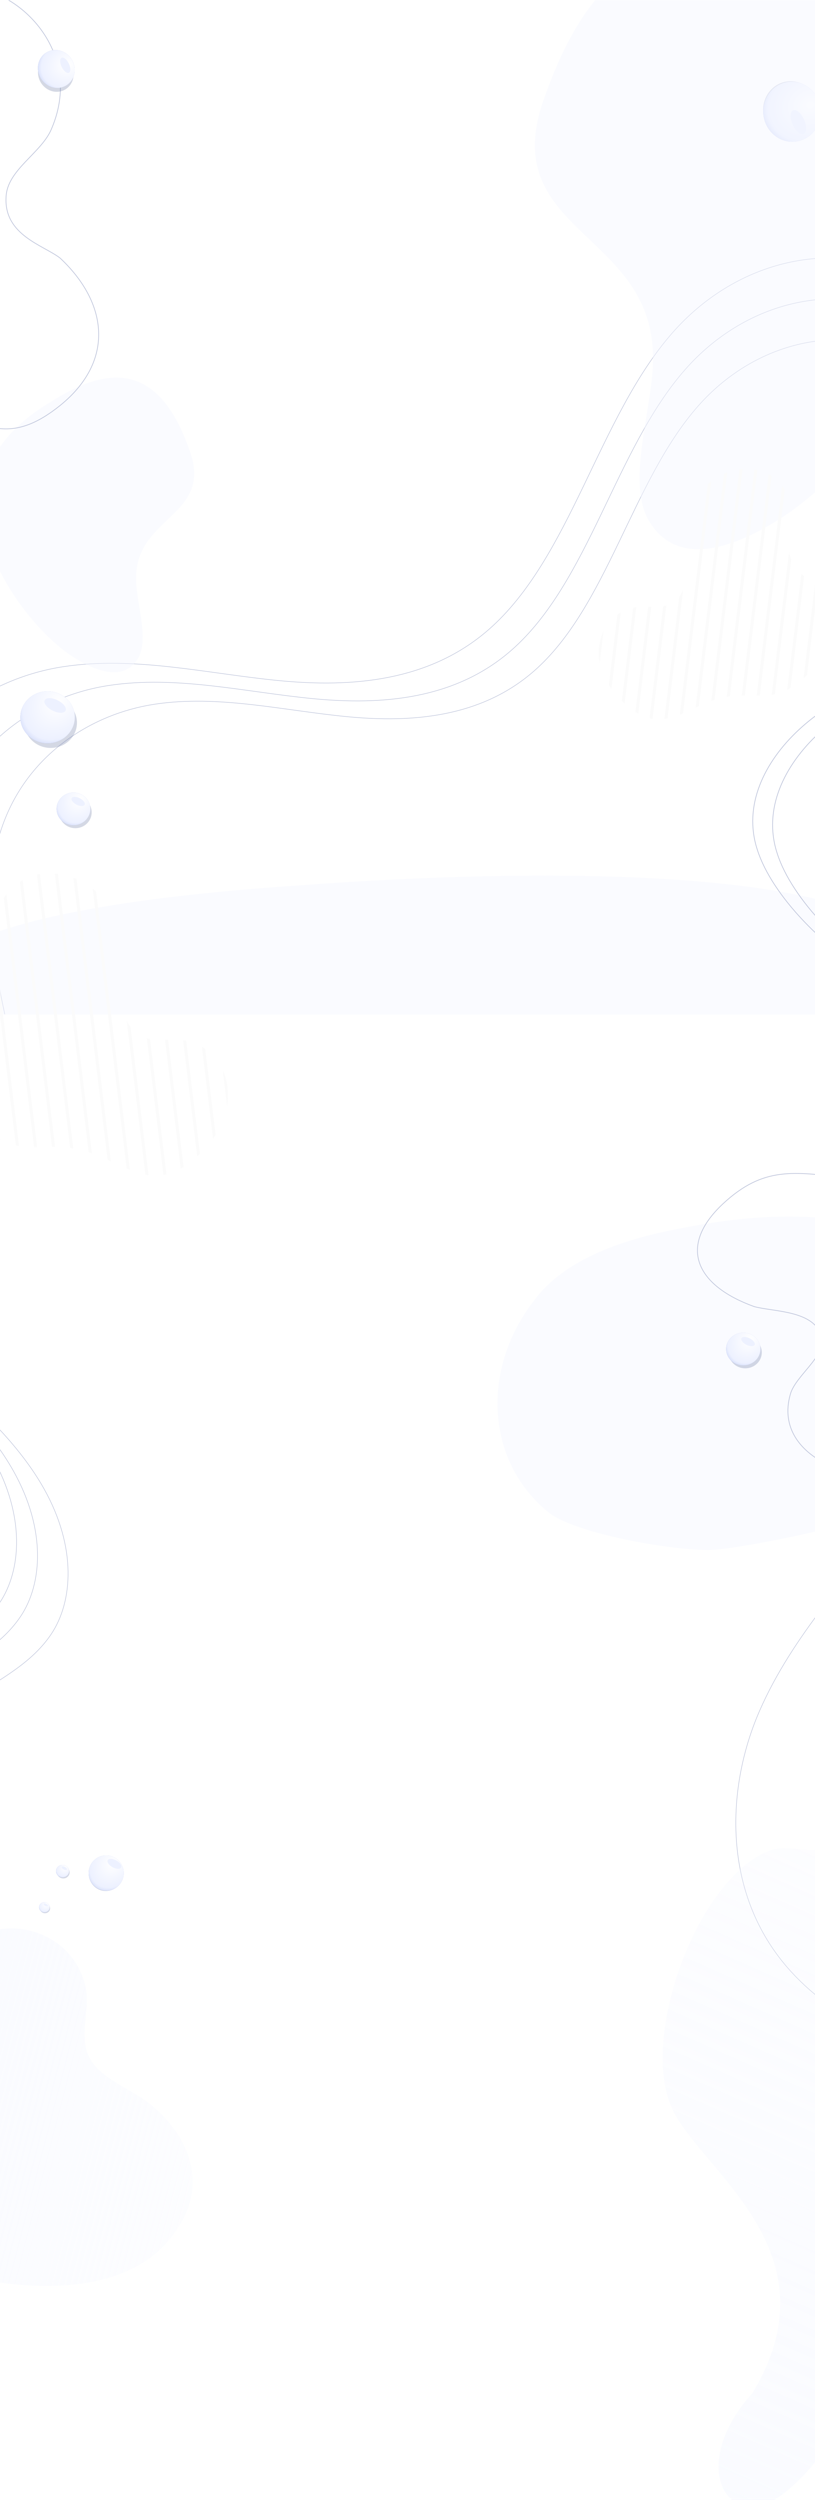 <svg width="1440" height="4412" fill="none" xmlns="http://www.w3.org/2000/svg"><g clip-path="url(#a)"><g clip-path="url(#b)"><path d="M-184.597 1790.02c-25.792-118.33-44.574-247.27-8.547-361.26 47.235-149.35 178.257-233.02 305.155-252.16 126.898-19.19 254.696 12.49 382.157 24.7 127.46 12.21 263.956 1.65 369.036-89.95 145.676-127.002 193.516-374.501 324.986-524.085 109.62-124.692 275.09-165.848 414.21-102.912" stroke="#C2C8DD" stroke-miterlimit="10"/><path d="M-88.064 1790.02c-24.405-111.92-42.174-233.92-8.097-341.74 44.686-141.29 168.623-220.44 288.66-238.54 120.076-18.15 240.938 11.83 361.501 23.38 120.563 11.55 249.71 1.56 349.092-85.09 137.848-120.17 183.058-354.279 307.438-495.755 103.7-117.951 260.25-156.891 391.83-97.349" stroke="#C2C8DD" stroke-miterlimit="10"/><path d="M8.468 1790.02c-22.98-105.56-39.775-220.54-7.61-322.22 42.137-133.23 158.988-207.86 272.203-224.92 113.215-17.12 227.18 11.17 340.882 22.01 113.702 10.89 235.465 1.46 329.148-80.23 129.969-113.29 172.599-334.057 289.859-467.471 97.77-111.257 245.36-147.934 369.45-91.787" stroke="#C2C8DD" stroke-miterlimit="10"/><path d="M-27.5 852.077c-26.666 112.144 77.61 256.873 157.446 307.893 33.584 21.24 86.763 45.68 113.428 2.89 21.959-35.24-4.564-102.47-2.87-145.66 2.363-107.809 138.518-106.739 93.441-225.113-56.31-158.133-148.175-143.608-243.31-83.383C39.279 739.118-13.168 784.445-27.5 852.077zM-66.376 1669.95c-218.016 103.35-191.397 241.03 58.958 314.97 105.55 30.88 482.121 55.61 642.262 55.61 131.281 0 899.856-57.66 951.226-99.98 121.14-106.17-63.46-93.01 39.04-240.41-49.5-173.23-669.102-169.58-1093.337-137.73-226.83 15.12-473.322 44.69-598.149 107.54z" fill="#F6F8FF" fill-opacity=".5"/></g><g filter="url(#c)"><ellipse cx="50.135" cy="50.168" rx="50.135" ry="50.168" transform="matrix(.796 .606 -.57 .822 1386.17 123.004)" fill="#707BA4" fill-opacity=".3" style="mix-blend-mode:soft-light"/></g><ellipse cx="51.843" cy="51.878" rx="51.843" ry="51.878" transform="matrix(.796 .606 -.57 .822 1387.62 123.082)" fill="url(#d)"/><ellipse cx="51.843" cy="51.878" rx="51.843" ry="51.878" transform="matrix(.796 .606 -.57 .822 1387.62 123.082)" fill="url(#e)"/><g filter="url(#f)"><ellipse cx="11.254" cy="22.461" rx="11.254" ry="22.461" transform="matrix(.879 -.438 .426 .924 1391.12 199.727)" fill="#EDF1FF"/></g><g filter="url(#g)"><ellipse cx="4.34" cy="11.382" rx="4.34" ry="11.382" transform="matrix(.879 -.438 .425 .924 1400.11 205.539)" fill="#EDF1FF"/></g><path d="M1698.5 289.452c54.22 227.996-157.79 522.247-320.1 625.969-68.27 43.173-176.39 92.879-230.6 5.885-44.65-71.65 9.28-208.338 5.83-296.145-4.8-219.185-281.616-217.01-189.972-457.673C1078.14-154.009 1264.91-124.478 1458.33-2.037c104.41 61.835 211.04 153.988 240.17 291.489z" fill="#F6F8FF" fill-opacity=".5"/><path d="M1550.87 1727.4c80.4 41.26 126.8 71.85 218.63 35.21 102.65-41.25 95.45-117.81 13.73-189.02-28.23-21.1-98.79-45.34-91.33-93.65 4.21-34.99 68.4-46.51 88.23-74.9 70.59-95.21-62.58-202.81-155.25-206.98-134.98-7.29-338.14 145.97-286.72 301.81 25.59 80.63 121.06 177.95 212.71 227.53z" stroke="#C2C8DD" stroke-width="1.32" stroke-miterlimit="10"/><path d="M1585.95 1733.72c80.4 41.26 126.8 71.85 218.63 35.21 102.65-41.25 95.45-117.81 13.73-189.02-28.23-21.1-98.79-45.34-91.33-93.65 4.21-34.98 68.4-46.51 88.23-74.9 70.58-95.21-62.58-202.81-155.25-206.98-134.99-7.29-338.15 145.97-286.72 301.81 25.59 80.63 121.06 177.95 212.71 227.53z" stroke="#C2C8DD" stroke-width="1.32" stroke-miterlimit="10"/><g filter="url(#h)"><ellipse cx="89.503" cy="1275.63" rx="46.497" ry="44.377" fill="#707BA4" fill-opacity=".3" style="mix-blend-mode:soft-light"/></g><ellipse cx="84.081" cy="1265.9" rx="48.081" ry="45.889" fill="url(#i)"/><ellipse cx="84.081" cy="1265.9" rx="48.081" ry="45.889" fill="url(#j)"/><g filter="url(#k)"><ellipse cx="10.122" cy="20.603" rx="10.122" ry="20.603" transform="matrix(.493 -.87 .889 .459 74.124 1244.41)" fill="#EDF1FF"/></g><g filter="url(#l)"><ellipse cx="3.908" cy="10.448" rx="3.908" ry="10.448" transform="matrix(.493 -.87 .889 .459 84.081 1243.64)" fill="#EDF1FF"/></g><g filter="url(#m)"><ellipse cx="133.172" cy="1433.7" rx="28.828" ry="27.951" fill="#707BA4" fill-opacity=".3" style="mix-blend-mode:soft-light"/></g><ellipse cx="129.81" cy="1427.57" rx="29.81" ry="28.903" fill="url(#n)"/><ellipse cx="129.81" cy="1427.57" rx="29.81" ry="28.903" fill="url(#o)"/><g filter="url(#p)"><ellipse cx="6.351" cy="12.817" rx="6.351" ry="12.817" transform="matrix(.487 -.873 .886 .465 123.637 1414.04)" fill="#EDF1FF"/></g><g filter="url(#q)"><ellipse cx="2.452" cy="6.5" rx="2.452" ry="6.5" transform="matrix(.487 -.873 .886 .465 129.811 1413.56)" fill="#EDF1FF"/></g><g style="mix-blend-mode:soft-light"><mask id="r" style="mask-type:luminance" maskUnits="userSpaceOnUse" x="1058" y="827" width="420" height="443"><path d="M1145.25 1070.87c110.73 11.26 51.53-145.033 94.53-204.043 41.06-54.556 136.33-56.637 156.77 21.674 8.4 35.078-14.21 68.336 4.32 106.07 15.19 26.489 48.23 37.849 66.36 64.669 37.28 58.4-31.06 133.28-78.19 159.23-37.4 17.68-73.07 2.94-111.18 12.78-56.05 11-99.74 62.16-155.47 25.05-20.97-13.14-41.03-35.52-53.59-58.62-30.79-63.91 7.24-132.77 76.46-126.81" fill="#fff"/></mask><g mask="url(#r)" stroke="#FBFBFB" stroke-width="5.36" stroke-miterlimit="10"><path d="m1000.83 1630.59 82.82-680.863M1030.21 1605.65l82.83-680.869M1059.6 1580.71l82.82-680.878M1088.98 1555.76l82.83-680.862M1118.37 1530.82l82.82-680.867M1147.76 1505.87l82.82-680.866M1177.14 1480.92l82.82-680.861M1206.53 1455.98l82.82-680.871M1235.91 1431.04l82.82-680.876M1265.3 1406.1l82.82-680.87M1294.68 1381.15l82.83-680.869M1324.07 1356.2l82.82-680.864M1353.45 1331.27l82.83-680.879M1382.84 1306.32l82.82-680.879M1412.23 1281.37l82.82-680.874M1441.61 1256.42l82.82-680.861"/></g></g><path d="M-108.929 715.257c81.141 38.626 128.45 70.14 215.181.333 96.931-78.445 84.496-181.008-.055-260.091-28.964-22.559-99.32-40.175-95.498-107.514 1.614-48.5 63.241-78.137 80.519-121.074C153.124 82.06 15.945-35.333-74.502-20.837-206.334-1.396-393.09 251.26-332.004 452.053c30.616 104.098 130.395 215.708 223.074 263.205z" stroke="#C2C8DD" stroke-width="1.32" stroke-miterlimit="10"/><g filter="url(#s)"><ellipse cx="32.528" cy="31.251" rx="32.528" ry="31.251" transform="matrix(.796 .606 -.57 .822 90.488 84.27)" fill="#707BA4" fill-opacity=".3" style="mix-blend-mode:soft-light"/></g><ellipse cx="33.636" cy="32.316" rx="33.636" ry="32.316" transform="matrix(.796 .606 -.57 .822 91.148 74.777)" fill="url(#t)"/><ellipse cx="33.636" cy="32.316" rx="33.636" ry="32.316" transform="matrix(.796 .606 -.57 .822 91.148 74.777)" fill="url(#u)"/><g filter="url(#v)"><ellipse cx="7.076" cy="14.442" rx="7.076" ry="14.442" transform="matrix(.886 -.422 .441 .917 102.683 104.93)" fill="#EDF1FF"/></g><g filter="url(#w)"><ellipse cx="2.729" cy="7.318" rx="2.729" ry="7.318" transform="matrix(.886 -.422 .44 .917 108.506 108.719)" fill="#EDF1FF"/></g><path d="M943.801 2295.1c-95.7 122.85-84.016 286.51 25.88 374.4 46.329 36.7 211.629 66.1 281.929 66.1 57.62 0 395-68.55 417.55-118.85 53.17-126.2-27.86-110.55 17.13-285.76-21.73-205.91-293.71-201.56-479.93-163.71-99.57 17.97-207.765 53.12-262.559 127.82z" fill="#F6F8FF" fill-opacity=".6"/><path d="M-108.124 2422.68c69.65 58.9 142.05 126.5 186.156 205.31 57.787 103.28 50.676 199.02 12.443 256.04-38.223 57.07-102.525 85.08-156.84 124.22s-100.526 94.71-93.822 185.62c9.29 126.08 116.554 286.17 142.623 420.1 21.738 111.65-19.919 195.37-104.323 209.46" stroke="#C2C8DD" stroke-miterlimit="10"/><path d="M-162.124 2391.32c69.65 58.9 142.05 126.5 186.156 205.3 57.787 103.28 50.676 199.03 12.443 256.05-38.223 57.07-102.525 85.08-156.84 124.22s-100.526 94.7-93.822 185.61c9.29 126.09 116.554 286.18 142.623 420.1 21.738 111.66-19.919 195.37-104.323 209.47" stroke="#C2C8DD" stroke-miterlimit="10"/><path d="M-199.124 2367.27c69.649 58.9 142.05 126.5 186.156 205.3C44.82 2675.85 37.708 2771.6-.525 2828.62c-38.223 57.06-102.525 85.08-156.84 124.22s-100.526 94.7-93.822 185.61c9.29 126.09 116.554 286.18 142.623 420.1 21.738 111.66-19.919 195.37-104.323 209.47M1685.52 3648.25c-114.81-41.61-234.5-95.95-309.44-194.55-98.19-129.25-91.96-302.17-33.75-434.9 58.19-132.79 159.74-237.82 244.69-353.49 84.94-115.66 156.01-252.84 140.37-405.25-21.69-211.38-202.25-396.25-251.25-606.6-40.86-175.37 21.39-357.57 155.91-455.96" stroke="#C2C8DD" stroke-miterlimit="10"/><g style="mix-blend-mode:soft-light"><mask id="x" style="mask-type:luminance" maskUnits="userSpaceOnUse" x="-104" y="1541" width="507" height="534"><path d="M297.562 1835.01c-133.653 13.59-62.198-175.06-114.1-246.29-49.56-65.85-164.553-68.36-189.225 26.16-10.139 42.34 17.152 82.48-5.214 128.03-18.334 31.98-58.215 45.68-80.098 78.05-44.998 70.5 37.49 160.88 94.377 192.21 45.143 21.34 88.197 3.54 134.197 15.42 67.653 13.27 120.388 75.02 187.656 30.23 25.311-15.86 49.524-42.87 64.684-70.76 37.164-77.13-8.739-160.24-92.289-153.05" fill="#fff"/></mask><g mask="url(#x)" stroke="#FBFBFB" stroke-width="5.36" stroke-miterlimit="10"><path d="m471.88 2510.6-99.965-821.82M436.418 2480.49l-99.978-821.82M400.945 2450.39l-99.966-821.84M365.48 2420.29l-99.977-821.83M330.007 2390.17l-99.965-821.82M294.533 2360.05l-99.966-821.82M259.07 2329.95l-99.965-821.83M223.595 2299.83l-99.965-821.82M188.133 2269.74l-99.966-821.83M152.66 2239.62 52.694 1417.8M117.197 2209.51l-99.978-821.82M81.722 2179.4l-99.965-821.82M46.26 2149.3l-99.978-821.83M10.787 2119.19l-99.966-821.83"/></g></g><g filter="url(#y)"><ellipse cx="1316.71" cy="2386.95" rx="29.293" ry="27.957" fill="#707BA4" fill-opacity=".3" style="mix-blend-mode:soft-light"/></g><ellipse cx="1313.29" cy="2380.82" rx="30.291" ry="28.91" fill="url(#z)"/><ellipse cx="1313.29" cy="2380.82" rx="30.291" ry="28.91" fill="url(#A)"/><g filter="url(#B)"><ellipse cx="6.377" cy="12.98" rx="6.377" ry="12.98" transform="matrix(.493 -.87 .889 .459 1307.02 2367.28)" fill="#EDF1FF"/></g><g filter="url(#C)"><ellipse cx="2.462" cy="6.582" rx="2.462" ry="6.582" transform="matrix(.493 -.87 .889 .459 1313.29 2366.8)" fill="#EDF1FF"/></g><g filter="url(#D)"><ellipse cx="186.992" cy="3307.17" rx="29.979" ry="30.163" fill="#707BA4" fill-opacity=".4" style="mix-blend-mode:soft-light"/></g><ellipse cx="187.653" cy="3305.68" rx="31" ry="31.191" fill="url(#E)"/><ellipse cx="187.653" cy="3305.68" rx="31" ry="31.191" fill="url(#F)"/><g filter="url(#G)"><ellipse cx="6.796" cy="13.438" rx="6.796" ry="13.438" transform="matrix(.474 -.881 .878 .478 187.149 3288.97)" fill="#EDF1FF"/></g><g filter="url(#H)"><ellipse cx="2.624" cy="6.815" rx="2.624" ry="6.815" transform="matrix(.474 -.881 .878 .478 193.57 3288.45)" fill="#EDF1FF"/></g><g filter="url(#I)"><ellipse cx="111.841" cy="3304.56" rx="11.159" ry="10.65" fill="#707BA4" fill-opacity=".3" style="mix-blend-mode:soft-light"/></g><ellipse cx="110.539" cy="3302.23" rx="11.54" ry="11.013" fill="url(#J)"/><ellipse cx="110.539" cy="3302.23" rx="11.54" ry="11.013" fill="url(#K)"/><g filter="url(#L)"><ellipse cx="2.43" cy="4.945" rx="2.43" ry="4.945" transform="matrix(.493 -.87 .889 .459 108.149 3297.07)" fill="#EDF1FF"/></g><g filter="url(#M)"><ellipse cx=".938" cy="2.508" rx=".938" ry="2.508" transform="matrix(.493 -.87 .889 .459 110.54 3296.89)" fill="#EDF1FF"/></g><g filter="url(#N)"><ellipse cx="79.444" cy="3367.95" rx="9.076" ry="8.665" fill="#707BA4" fill-opacity=".3" style="mix-blend-mode:soft-light"/></g><ellipse cx="78.385" cy="3366.05" rx="9.385" ry="8.96" fill="url(#O)"/><ellipse cx="78.385" cy="3366.05" rx="9.385" ry="8.96" fill="url(#P)"/><g filter="url(#Q)"><ellipse cx="1.977" cy="4.022" rx="1.977" ry="4.022" transform="matrix(.493 -.87 .888 .459 76.44 3361.85)" fill="#EDF1FF"/></g><g filter="url(#R)"><ellipse cx=".763" cy="2.04" rx=".763" ry="2.04" transform="matrix(.493 -.87 .888 .459 78.385 3361.7)" fill="#EDF1FF"/></g><path d="M-350.521 3702.89c130.882 91.29 217.532-201.93 277.807-260.58 72.064-74.95 209.302-37.03 225.602 74.12 3.75 39.39-14.047 83.81 7.276 118.7 19.034 33.09 72.599 53.06 102.348 76.28 70.915 55.39 105.747 140.91 50.779 221.93-108.737 170.27-426.417 89.84-573.061 15.41-63.322-31.23-160.366-85.14-189.412-158.86-29.045-73.72 36.031-168.72 98.659-86.99" fill="url(#S)" fill-opacity=".6"/><path d="M1329.74 4223.03c157.27-261.23-113.43-403.88-147.71-515.56-46.11-133.11 57.54-402.07 182.88-443.16 43.48-10.63 82.33 20.02 129.16-24.25 43.88-39.69 89.81-145.11 128.18-204.7 91.5-142.06 198.25-216.82 258.69-117.33 130.17 195.94-101.97 817.92-248.66 1108.23-62.38 125.27-164.39 317.79-255.96 380.34-91.56 62.56-162.15-55.3-46.57-183.57" fill="url(#T)" fill-opacity=".4"/><path d="M1493.69 2078.09c-89.81-9.24-144.09-20.9-216.5 46.63-80.83 75.76-46.55 144.52 55.29 181.21 33.92 9.41 108.43 6.36 118.88 54.11 8.68 34.14-47.02 68.21-55.27 101.89-31.51 114.41 131.39 166.33 219.29 136.53 128.46-42.25 262.65-258.96 158.57-385.56-52.9-65.86-176.96-121.9-280.26-134.81z" stroke="#C2C8DD" stroke-width="1.32" stroke-miterlimit="10"/></g><defs><filter id="Q" x="10.283" y="3292.45" width="141.411" height="139.047" filterUnits="userSpaceOnUse" color-interpolation-filters="sRGB"><feFlood flood-opacity="0" result="BackgroundImageFix"/><feBlend in="SourceGraphic" in2="BackgroundImageFix" result="shape"/><feGaussianBlur stdDeviation="33.5" result="effect1_foregroundBlur_722_22527"/></filter><filter id="c" x="1230.48" y="25.469" width="334.006" height="338.263" filterUnits="userSpaceOnUse" color-interpolation-filters="sRGB"><feFlood flood-opacity="0" result="BackgroundImageFix"/><feBlend in="SourceGraphic" in2="BackgroundImageFix" result="shape"/><feGaussianBlur stdDeviation="58.961" result="effect1_foregroundBlur_722_22527"/></filter><filter id="g" x="1380.27" y="181.132" width="56.998" height="66.055" filterUnits="userSpaceOnUse" color-interpolation-filters="sRGB"><feFlood flood-opacity="0" result="BackgroundImageFix"/><feBlend in="SourceGraphic" in2="BackgroundImageFix" result="shape"/><feGaussianBlur stdDeviation="11.167" result="effect1_foregroundBlur_722_22527"/></filter><filter id="h" x="-74.915" y="1113.34" width="328.836" height="324.596" filterUnits="userSpaceOnUse" color-interpolation-filters="sRGB"><feFlood flood-opacity="0" result="BackgroundImageFix"/><feBlend in="SourceGraphic" in2="BackgroundImageFix" result="shape"/><feGaussianBlur stdDeviation="58.961" result="effect1_foregroundBlur_722_22527"/></filter><filter id="k" x="11.442" y="1165.14" width="171.96" height="159.838" filterUnits="userSpaceOnUse" color-interpolation-filters="sRGB"><feFlood flood-opacity="0" result="BackgroundImageFix"/><feBlend in="SourceGraphic" in2="BackgroundImageFix" result="shape"/><feGaussianBlur stdDeviation="33.5" result="effect1_foregroundBlur_722_22527"/></filter><filter id="l" x="63.475" y="1216.83" width="63.634" height="56.421" filterUnits="userSpaceOnUse" color-interpolation-filters="sRGB"><feFlood flood-opacity="0" result="BackgroundImageFix"/><feBlend in="SourceGraphic" in2="BackgroundImageFix" result="shape"/><feGaussianBlur stdDeviation="11.167" result="effect1_foregroundBlur_722_22527"/></filter><filter id="m" x="-13.577" y="1287.83" width="293.499" height="291.744" filterUnits="userSpaceOnUse" color-interpolation-filters="sRGB"><feFlood flood-opacity="0" result="BackgroundImageFix"/><feBlend in="SourceGraphic" in2="BackgroundImageFix" result="shape"/><feGaussianBlur stdDeviation="58.961" result="effect1_foregroundBlur_722_22527"/></filter><filter id="p" x="59.313" y="1339.31" width="157.536" height="150.275" filterUnits="userSpaceOnUse" color-interpolation-filters="sRGB"><feFlood flood-opacity="0" result="BackgroundImageFix"/><feBlend in="SourceGraphic" in2="BackgroundImageFix" result="shape"/><feGaussianBlur stdDeviation="33.5" result="effect1_foregroundBlur_722_22527"/></filter><filter id="q" x="108.548" y="1388.4" width="56.426" height="52.071" filterUnits="userSpaceOnUse" color-interpolation-filters="sRGB"><feFlood flood-opacity="0" result="BackgroundImageFix"/><feBlend in="SourceGraphic" in2="BackgroundImageFix" result="shape"/><feGaussianBlur stdDeviation="11.167" result="effect1_foregroundBlur_722_22527"/></filter><filter id="s" x="-50.771" y="-20.638" width="298.683" height="300.586" filterUnits="userSpaceOnUse" color-interpolation-filters="sRGB"><feFlood flood-opacity="0" result="BackgroundImageFix"/><feBlend in="SourceGraphic" in2="BackgroundImageFix" result="shape"/><feGaussianBlur stdDeviation="58.961" result="effect1_foregroundBlur_722_22527"/></filter><filter id="v" x="39.383" y="34.608" width="151.871" height="161.156" filterUnits="userSpaceOnUse" color-interpolation-filters="sRGB"><feFlood flood-opacity="0" result="BackgroundImageFix"/><feBlend in="SourceGraphic" in2="BackgroundImageFix" result="shape"/><feGaussianBlur stdDeviation="33.5" result="effect1_foregroundBlur_722_22527"/></filter><filter id="w" x="87.784" y="85.134" width="52.727" height="58.286" filterUnits="userSpaceOnUse" color-interpolation-filters="sRGB"><feFlood flood-opacity="0" result="BackgroundImageFix"/><feBlend in="SourceGraphic" in2="BackgroundImageFix" result="shape"/><feGaussianBlur stdDeviation="11.167" result="effect1_foregroundBlur_722_22527"/></filter><filter id="y" x="1169.49" y="2241.07" width="294.428" height="291.757" filterUnits="userSpaceOnUse" color-interpolation-filters="sRGB"><feFlood flood-opacity="0" result="BackgroundImageFix"/><feBlend in="SourceGraphic" in2="BackgroundImageFix" result="shape"/><feGaussianBlur stdDeviation="58.961" result="effect1_foregroundBlur_722_22527"/></filter><filter id="B" x="1242.74" y="2292.55" width="157.915" height="150.279" filterUnits="userSpaceOnUse" color-interpolation-filters="sRGB"><feFlood flood-opacity="0" result="BackgroundImageFix"/><feBlend in="SourceGraphic" in2="BackgroundImageFix" result="shape"/><feGaussianBlur stdDeviation="33.5" result="effect1_foregroundBlur_722_22527"/></filter><filter id="C" x="1292.05" y="2341.64" width="56.617" height="52.073" filterUnits="userSpaceOnUse" color-interpolation-filters="sRGB"><feFlood flood-opacity="0" result="BackgroundImageFix"/><feBlend in="SourceGraphic" in2="BackgroundImageFix" result="shape"/><feGaussianBlur stdDeviation="11.167" result="effect1_foregroundBlur_722_22527"/></filter><filter id="D" x="39.092" y="3159.08" width="295.8" height="296.168" filterUnits="userSpaceOnUse" color-interpolation-filters="sRGB"><feFlood flood-opacity="0" result="BackgroundImageFix"/><feBlend in="SourceGraphic" in2="BackgroundImageFix" result="shape"/><feGaussianBlur stdDeviation="58.961" result="effect1_foregroundBlur_722_22527"/></filter><filter id="G" x="122.933" y="3213.63" width="158.475" height="151.563" filterUnits="userSpaceOnUse" color-interpolation-filters="sRGB"><feFlood flood-opacity="0" result="BackgroundImageFix"/><feBlend in="SourceGraphic" in2="BackgroundImageFix" result="shape"/><feGaussianBlur stdDeviation="33.5" result="effect1_foregroundBlur_722_22527"/></filter><filter id="H" x="172.35" y="3263.07" width="56.896" height="52.657" filterUnits="userSpaceOnUse" color-interpolation-filters="sRGB"><feFlood flood-opacity="0" result="BackgroundImageFix"/><feBlend in="SourceGraphic" in2="BackgroundImageFix" result="shape"/><feGaussianBlur stdDeviation="11.167" result="effect1_foregroundBlur_722_22527"/></filter><filter id="I" x="-17.24" y="3175.99" width="258.161" height="257.143" filterUnits="userSpaceOnUse" color-interpolation-filters="sRGB"><feFlood flood-opacity="0" result="BackgroundImageFix"/><feBlend in="SourceGraphic" in2="BackgroundImageFix" result="shape"/><feGaussianBlur stdDeviation="58.961" result="effect1_foregroundBlur_722_22527"/></filter><filter id="L" x="42.185" y="3227.12" width="143.112" height="140.203" filterUnits="userSpaceOnUse" color-interpolation-filters="sRGB"><feFlood flood-opacity="0" result="BackgroundImageFix"/><feBlend in="SourceGraphic" in2="BackgroundImageFix" result="shape"/><feGaussianBlur stdDeviation="33.5" result="effect1_foregroundBlur_722_22527"/></filter><filter id="M" x="88.621" y="3273.48" width="49.219" height="47.488" filterUnits="userSpaceOnUse" color-interpolation-filters="sRGB"><feFlood flood-opacity="0" result="BackgroundImageFix"/><feBlend in="SourceGraphic" in2="BackgroundImageFix" result="shape"/><feGaussianBlur stdDeviation="11.167" result="effect1_foregroundBlur_722_22527"/></filter><filter id="N" x="-47.553" y="3241.36" width="253.995" height="253.172" filterUnits="userSpaceOnUse" color-interpolation-filters="sRGB"><feFlood flood-opacity="0" result="BackgroundImageFix"/><feBlend in="SourceGraphic" in2="BackgroundImageFix" result="shape"/><feGaussianBlur stdDeviation="58.961" result="effect1_foregroundBlur_722_22527"/></filter><filter id="f" x="1329.81" y="127.217" width="161.52" height="176.688" filterUnits="userSpaceOnUse" color-interpolation-filters="sRGB"><feFlood flood-opacity="0" result="BackgroundImageFix"/><feBlend in="SourceGraphic" in2="BackgroundImageFix" result="shape"/><feGaussianBlur stdDeviation="33.5" result="effect1_foregroundBlur_722_22527"/></filter><filter id="R" x="56.389" y="3338.49" width="48.37" height="46.963" filterUnits="userSpaceOnUse" color-interpolation-filters="sRGB"><feFlood flood-opacity="0" result="BackgroundImageFix"/><feBlend in="SourceGraphic" in2="BackgroundImageFix" result="shape"/><feGaussianBlur stdDeviation="11.167" result="effect1_foregroundBlur_722_22527"/></filter><radialGradient id="E" cx="0" cy="0" r="1" gradientUnits="userSpaceOnUse" gradientTransform="rotate(-19.694 9605.98 1100.753) scale(55.039 53.682)"><stop offset=".442" stop-color="#C8D0F8"/><stop offset=".917" stop-color="#7D8BBD"/></radialGradient><radialGradient id="d" cx="0" cy="0" r="1" gradientUnits="userSpaceOnUse" gradientTransform="rotate(-19.595 159.336 -143.531) scale(91.988 89.342)"><stop offset=".442" stop-color="#C8D0F8"/><stop offset=".917" stop-color="#7D8BBD"/></radialGradient><radialGradient id="i" cx="0" cy="0" r="1" gradientUnits="userSpaceOnUse" gradientTransform="matrix(80.372 -27.289 25.538 75.216 89.202 1259.93)"><stop offset=".442" stop-color="#C8D0F8"/><stop offset=".917" stop-color="#7D8BBD"/></radialGradient><radialGradient id="j" cx="0" cy="0" r="1" gradientUnits="userSpaceOnUse" gradientTransform="rotate(127.471 -254.65 645.293) scale(90.492 73.771)"><stop stop-color="#fff"/><stop offset=".773" stop-color="#EDF1FF"/><stop offset="1" stop-color="#C4CFF6"/></radialGradient><radialGradient id="n" cx="0" cy="0" r="1" gradientUnits="userSpaceOnUse" gradientTransform="rotate(-19.03 4313.724 315.21) scale(52.712 49.948)"><stop offset=".442" stop-color="#C8D0F8"/><stop offset=".917" stop-color="#7D8BBD"/></radialGradient><radialGradient id="o" cx="0" cy="0" r="1" gradientUnits="userSpaceOnUse" gradientTransform="matrix(-34.132 45.236 -36.722 -27.708 141.276 1411.24)"><stop stop-color="#fff"/><stop offset=".773" stop-color="#EDF1FF"/><stop offset="1" stop-color="#C4CFF6"/></radialGradient><radialGradient id="t" cx="0" cy="0" r="1" gradientUnits="userSpaceOnUse" gradientTransform="matrix(56.226 -19.217 18.079 52.895 37.218 28.11)"><stop offset=".442" stop-color="#C8D0F8"/><stop offset=".917" stop-color="#7D8BBD"/></radialGradient><radialGradient id="u" cx="0" cy="0" r="1" gradientUnits="userSpaceOnUse" gradientTransform="rotate(127.288 19.805 18.564) scale(63.571 51.734)"><stop stop-color="#fff"/><stop offset=".773" stop-color="#EDF1FF"/><stop offset="1" stop-color="#C4CFF6"/></radialGradient><radialGradient id="z" cx="0" cy="0" r="1" gradientUnits="userSpaceOnUse" gradientTransform="rotate(-18.754 7855.526 -2797.653) scale(53.473 50.042)"><stop offset=".442" stop-color="#C8D0F8"/><stop offset=".917" stop-color="#7D8BBD"/></radialGradient><radialGradient id="A" cx="0" cy="0" r="1" gradientUnits="userSpaceOnUse" gradientTransform="rotate(127.471 79.082 1509.143) scale(57.01 46.475)"><stop stop-color="#fff"/><stop offset=".773" stop-color="#EDF1FF"/><stop offset="1" stop-color="#C4CFF6"/></radialGradient><radialGradient id="e" cx="0" cy="0" r="1" gradientUnits="userSpaceOnUse" gradientTransform="matrix(-59.359 81.193 -65.313 -47.749 71.782 22.562)"><stop stop-color="#fff"/><stop offset=".773" stop-color="#EDF1FF"/><stop offset="1" stop-color="#C4CFF6"/></radialGradient><radialGradient id="F" cx="0" cy="0" r="1" gradientUnits="userSpaceOnUse" gradientTransform="matrix(-35.494 48.816 -39.203 -28.505 199.576 3288.05)"><stop stop-color="#fff"/><stop offset=".773" stop-color="#EDF1FF"/><stop offset="1" stop-color="#C4CFF6"/></radialGradient><radialGradient id="J" cx="0" cy="0" r="1" gradientUnits="userSpaceOnUse" gradientTransform="matrix(19.289 -6.549 6.129 18.052 111.769 3300.79)"><stop offset=".442" stop-color="#C8D0F8"/><stop offset=".917" stop-color="#7D8BBD"/></radialGradient><radialGradient id="K" cx="0" cy="0" r="1" gradientUnits="userSpaceOnUse" gradientTransform="rotate(127.471 -755.733 1676.369) scale(21.718 17.705)"><stop stop-color="#fff"/><stop offset=".773" stop-color="#EDF1FF"/><stop offset="1" stop-color="#C4CFF6"/></radialGradient><radialGradient id="O" cx="0" cy="0" r="1" gradientUnits="userSpaceOnUse" gradientTransform="matrix(15.688 -5.328 4.987 14.685 79.385 3364.88)"><stop offset=".442" stop-color="#C8D0F8"/><stop offset=".917" stop-color="#7D8BBD"/></radialGradient><radialGradient id="P" cx="0" cy="0" r="1" gradientUnits="userSpaceOnUse" gradientTransform="matrix(-10.746 14.023 -11.431 -8.76 81.995 3360.98)"><stop stop-color="#fff"/><stop offset=".773" stop-color="#EDF1FF"/><stop offset="1" stop-color="#C4CFF6"/></radialGradient><linearGradient id="S" x1="-418.471" y1="3591.43" x2="359.671" y2="3792.63" gradientUnits="userSpaceOnUse"><stop stop-color="#F2F5FF"/><stop offset="1" stop-color="#F6F8FF" stop-opacity=".5"/></linearGradient><linearGradient id="T" x1="1180.19" y1="4364.14" x2="1836.48" y2="2877.01" gradientUnits="userSpaceOnUse"><stop stop-color="#F2F5FF"/><stop offset="1" stop-color="#F6F8FF" stop-opacity=".5"/></linearGradient><clipPath id="a"><path fill="#fff" transform="translate(0 .543)" d="M0 0h1440v4411.42H0z"/></clipPath><clipPath id="b"><path fill="#fff" transform="translate(-214 454.477)" d="M0 0h1817v1336.2H0z"/></clipPath></defs></svg>